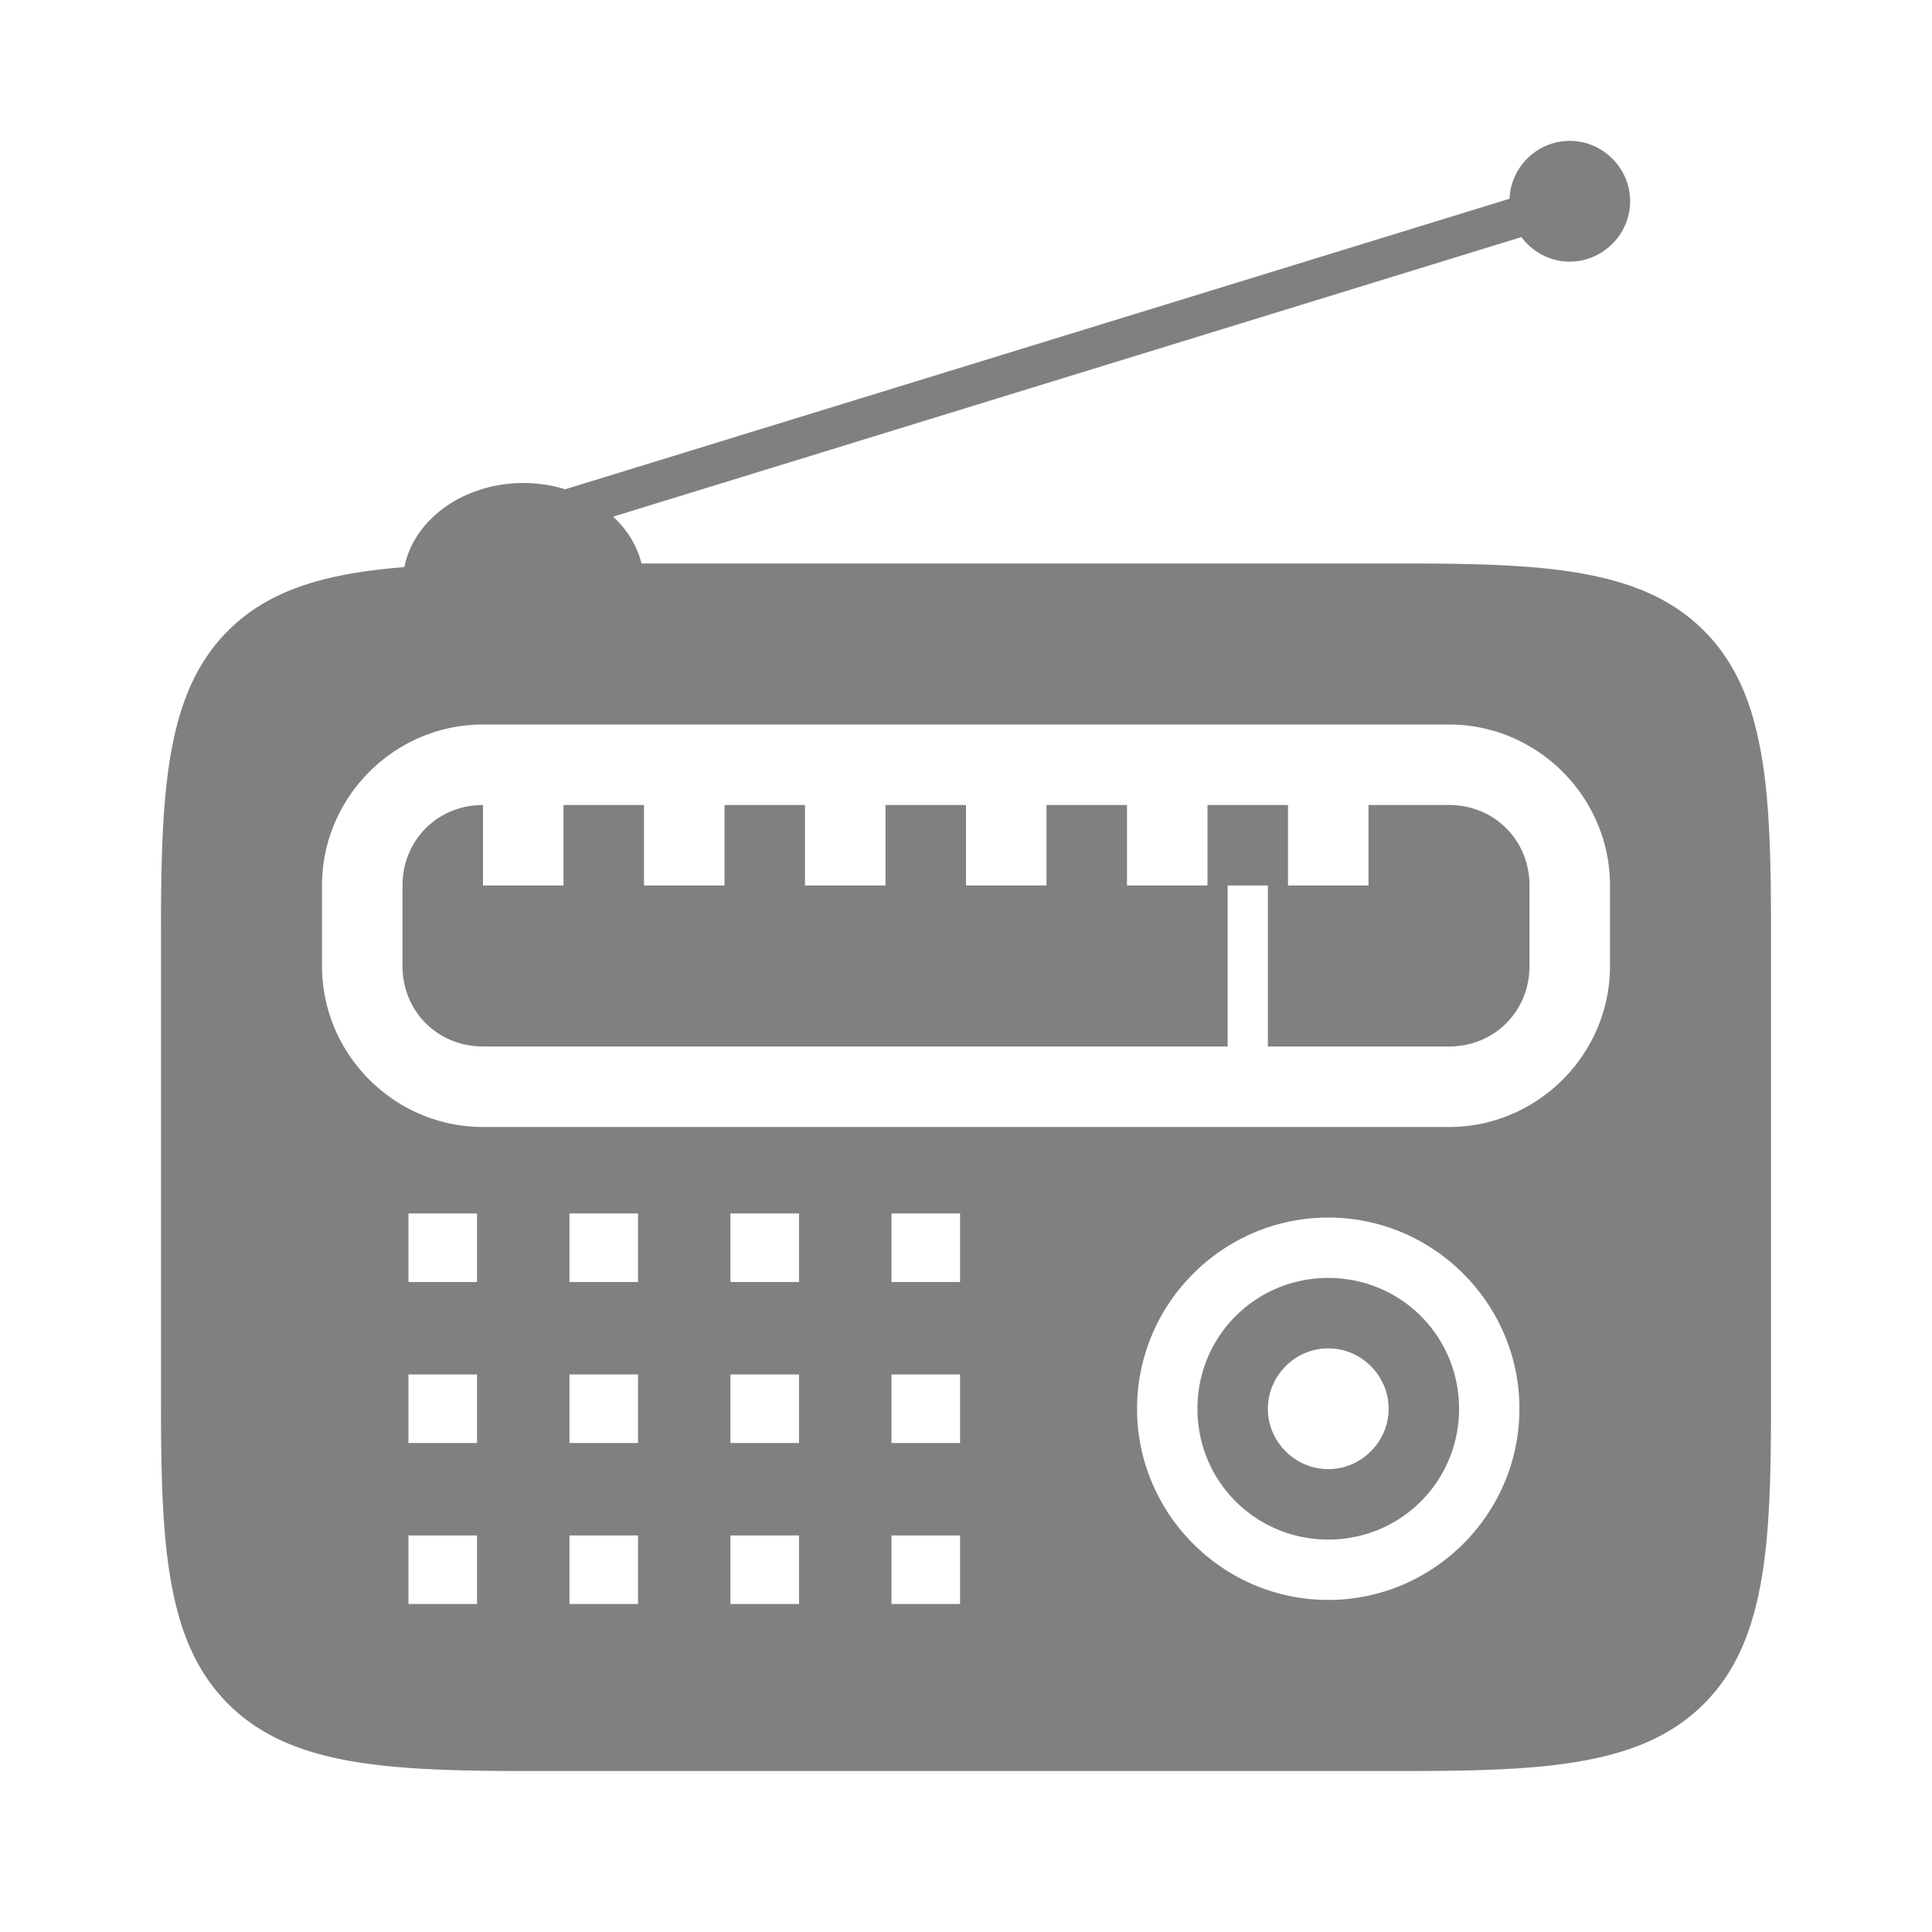 <?xml version="1.0" encoding="UTF-8" standalone="no"?>
<svg
   viewBox="0 0 24 24"
   height="24"
   width="24"
   version="1.1"
   id="svg4"
   sodipodi:docname="radio-filled.svg"
   inkscape:version="1.2.2 (1:1.2.2+202212051551+b0a8486541)"
   xmlns:inkscape="http://www.inkscape.org/namespaces/inkscape"
   xmlns:sodipodi="http://sodipodi.sourceforge.net/DTD/sodipodi-0.dtd"
   xmlns="http://www.w3.org/2000/svg"
   xmlns:svg="http://www.w3.org/2000/svg">
  <defs
     id="defs8" />
  <sodipodi:namedview
     id="namedview6"
     pagecolor="#ffffff"
     bordercolor="#666666"
     borderopacity="1.0"
     inkscape:pageshadow="2"
     inkscape:pageopacity="0.0"
     inkscape:pagecheckerboard="0"
     showgrid="true"
     inkscape:snap-page="true"
     inkscape:zoom="33.927763"
     inkscape:cx="7.6338661"
     inkscape:cy="14.987726"
     inkscape:window-width="1850"
     inkscape:window-height="1016"
     inkscape:window-x="0"
     inkscape:window-y="0"
     inkscape:window-maximized="1"
     inkscape:current-layer="svg4"
     inkscape:showpageshadow="2"
     inkscape:deskcolor="#d1d1d1">
    <inkscape:grid
       type="xygrid"
       id="grid6" />
    <inkscape:grid
       type="xygrid"
       id="grid823"
       dotted="true"
       spacingx="0.5"
       spacingy="0.5"
       empspacing="10" />
  </sodipodi:namedview>
  <path
     id="path1652"
     style="color:#000000;fill:#808080;-inkscape-stroke:none"
     d="M 19.5 1.75 C 19.099 1.75 18.768 2.071 18.752 2.469 L 7.021 6.078 A 1.5 1.25 0 0 0 6.5 6 A 1.5 1.25 0 0 0 5.023 7.045 C 4.057 7.121 3.347 7.321 2.834 7.834 C 2.088 8.58 2 9.726 2 11.5 L 2 17.5 C 2 19.274 2.088 20.42 2.834 21.166 C 3.58 21.912 4.726 22 6.5 22 L 17.5 22 C 18.165 22 18.742 21.988 19.242 21.934 C 19.576 21.897 19.877 21.841 20.146 21.758 C 20.551 21.633 20.886 21.446 21.166 21.166 C 21.446 20.886 21.633 20.551 21.758 20.146 C 21.841 19.877 21.897 19.576 21.934 19.242 C 21.988 18.742 22 18.165 22 17.5 L 22 11.5 C 22 10.835 21.988 10.258 21.934 9.758 C 21.897 9.424 21.841 9.123 21.758 8.854 C 21.633 8.449 21.446 8.114 21.166 7.834 C 20.886 7.554 20.551 7.367 20.146 7.242 C 19.877 7.159 19.576 7.103 19.242 7.066 C 18.742 7.012 18.165 7 17.5 7 L 7.969 7 A 1.5 1.25 0 0 0 7.617 6.418 L 18.9 2.945 L 18.9 2.947 C 19.038 3.13 19.256 3.25 19.5 3.25 C 19.911 3.25 20.25 2.911 20.25 2.5 C 20.25 2.089 19.911 1.75 19.5 1.75 z M 6 9 L 18 9 C 19.099 9 20 9.901 20 11 L 20 12 C 20 13.099 19.099 14 18 14 L 6 14 C 4.901 14 4 13.099 4 12 L 4 11 C 4 9.901 4.901 9 6 9 z M 6 10 C 5.437 10 5 10.437 5 11 L 5 12 C 5 12.563 5.437 13 6 13 L 15.25 13 L 15.25 11 L 15.75 11 L 15.75 13 L 18 13 C 18.563 13 19 12.563 19 12 L 19 11 C 19 10.437 18.563 10 18 10 L 17 10 L 17 11 L 16 11 L 16 10 L 15 10 L 15 11 L 14 11 L 14 10 L 13 10 L 13 11 L 12 11 L 12 10 L 11 10 L 11 11 L 10 11 L 10 10 L 9 10 L 9 11 L 8 11 L 8 10 L 7 10 L 7 11 L 6 11 L 6 10 z M 5.074 15.074 L 5.926 15.074 L 5.926 15.926 L 5.074 15.926 L 5.074 15.074 z M 7.074 15.074 L 7.926 15.074 L 7.926 15.926 L 7.074 15.926 L 7.074 15.074 z M 9.074 15.074 L 9.926 15.074 L 9.926 15.926 L 9.074 15.926 L 9.074 15.074 z M 11.074 15.074 L 11.926 15.074 L 11.926 15.926 L 11.074 15.926 L 11.074 15.074 z M 16.5 15.125 C 17.807 15.125 18.875 16.193 18.875 17.5 C 18.875 18.807 17.807 19.875 16.5 19.875 C 15.193 19.875 14.125 18.807 14.125 17.5 C 14.125 16.193 15.193 15.125 16.5 15.125 z M 16.5 15.875 C 15.598 15.875 14.875 16.598 14.875 17.5 C 14.875 18.402 15.598 19.125 16.5 19.125 C 17.402 19.125 18.125 18.402 18.125 17.5 C 18.125 16.598 17.402 15.875 16.5 15.875 z M 16.5 16.75 C 16.911 16.75 17.25 17.089 17.25 17.5 C 17.25 17.911 16.911 18.25 16.5 18.25 C 16.089 18.25 15.75 17.911 15.75 17.5 C 15.75 17.089 16.089 16.75 16.5 16.75 z M 5.074 17.074 L 5.926 17.074 L 5.926 17.926 L 5.074 17.926 L 5.074 17.074 z M 7.074 17.074 L 7.926 17.074 L 7.926 17.926 L 7.074 17.926 L 7.074 17.074 z M 9.074 17.074 L 9.926 17.074 L 9.926 17.926 L 9.074 17.926 L 9.074 17.074 z M 11.074 17.074 L 11.926 17.074 L 11.926 17.926 L 11.074 17.926 L 11.074 17.074 z M 5.074 19.074 L 5.926 19.074 L 5.926 19.926 L 5.074 19.926 L 5.074 19.074 z M 7.074 19.074 L 7.926 19.074 L 7.926 19.926 L 7.074 19.926 L 7.074 19.074 z M 9.074 19.074 L 9.926 19.074 L 9.926 19.926 L 9.074 19.926 L 9.074 19.074 z M 11.074 19.074 L 11.926 19.074 L 11.926 19.926 L 11.074 19.926 L 11.074 19.074 z " />
</svg>
